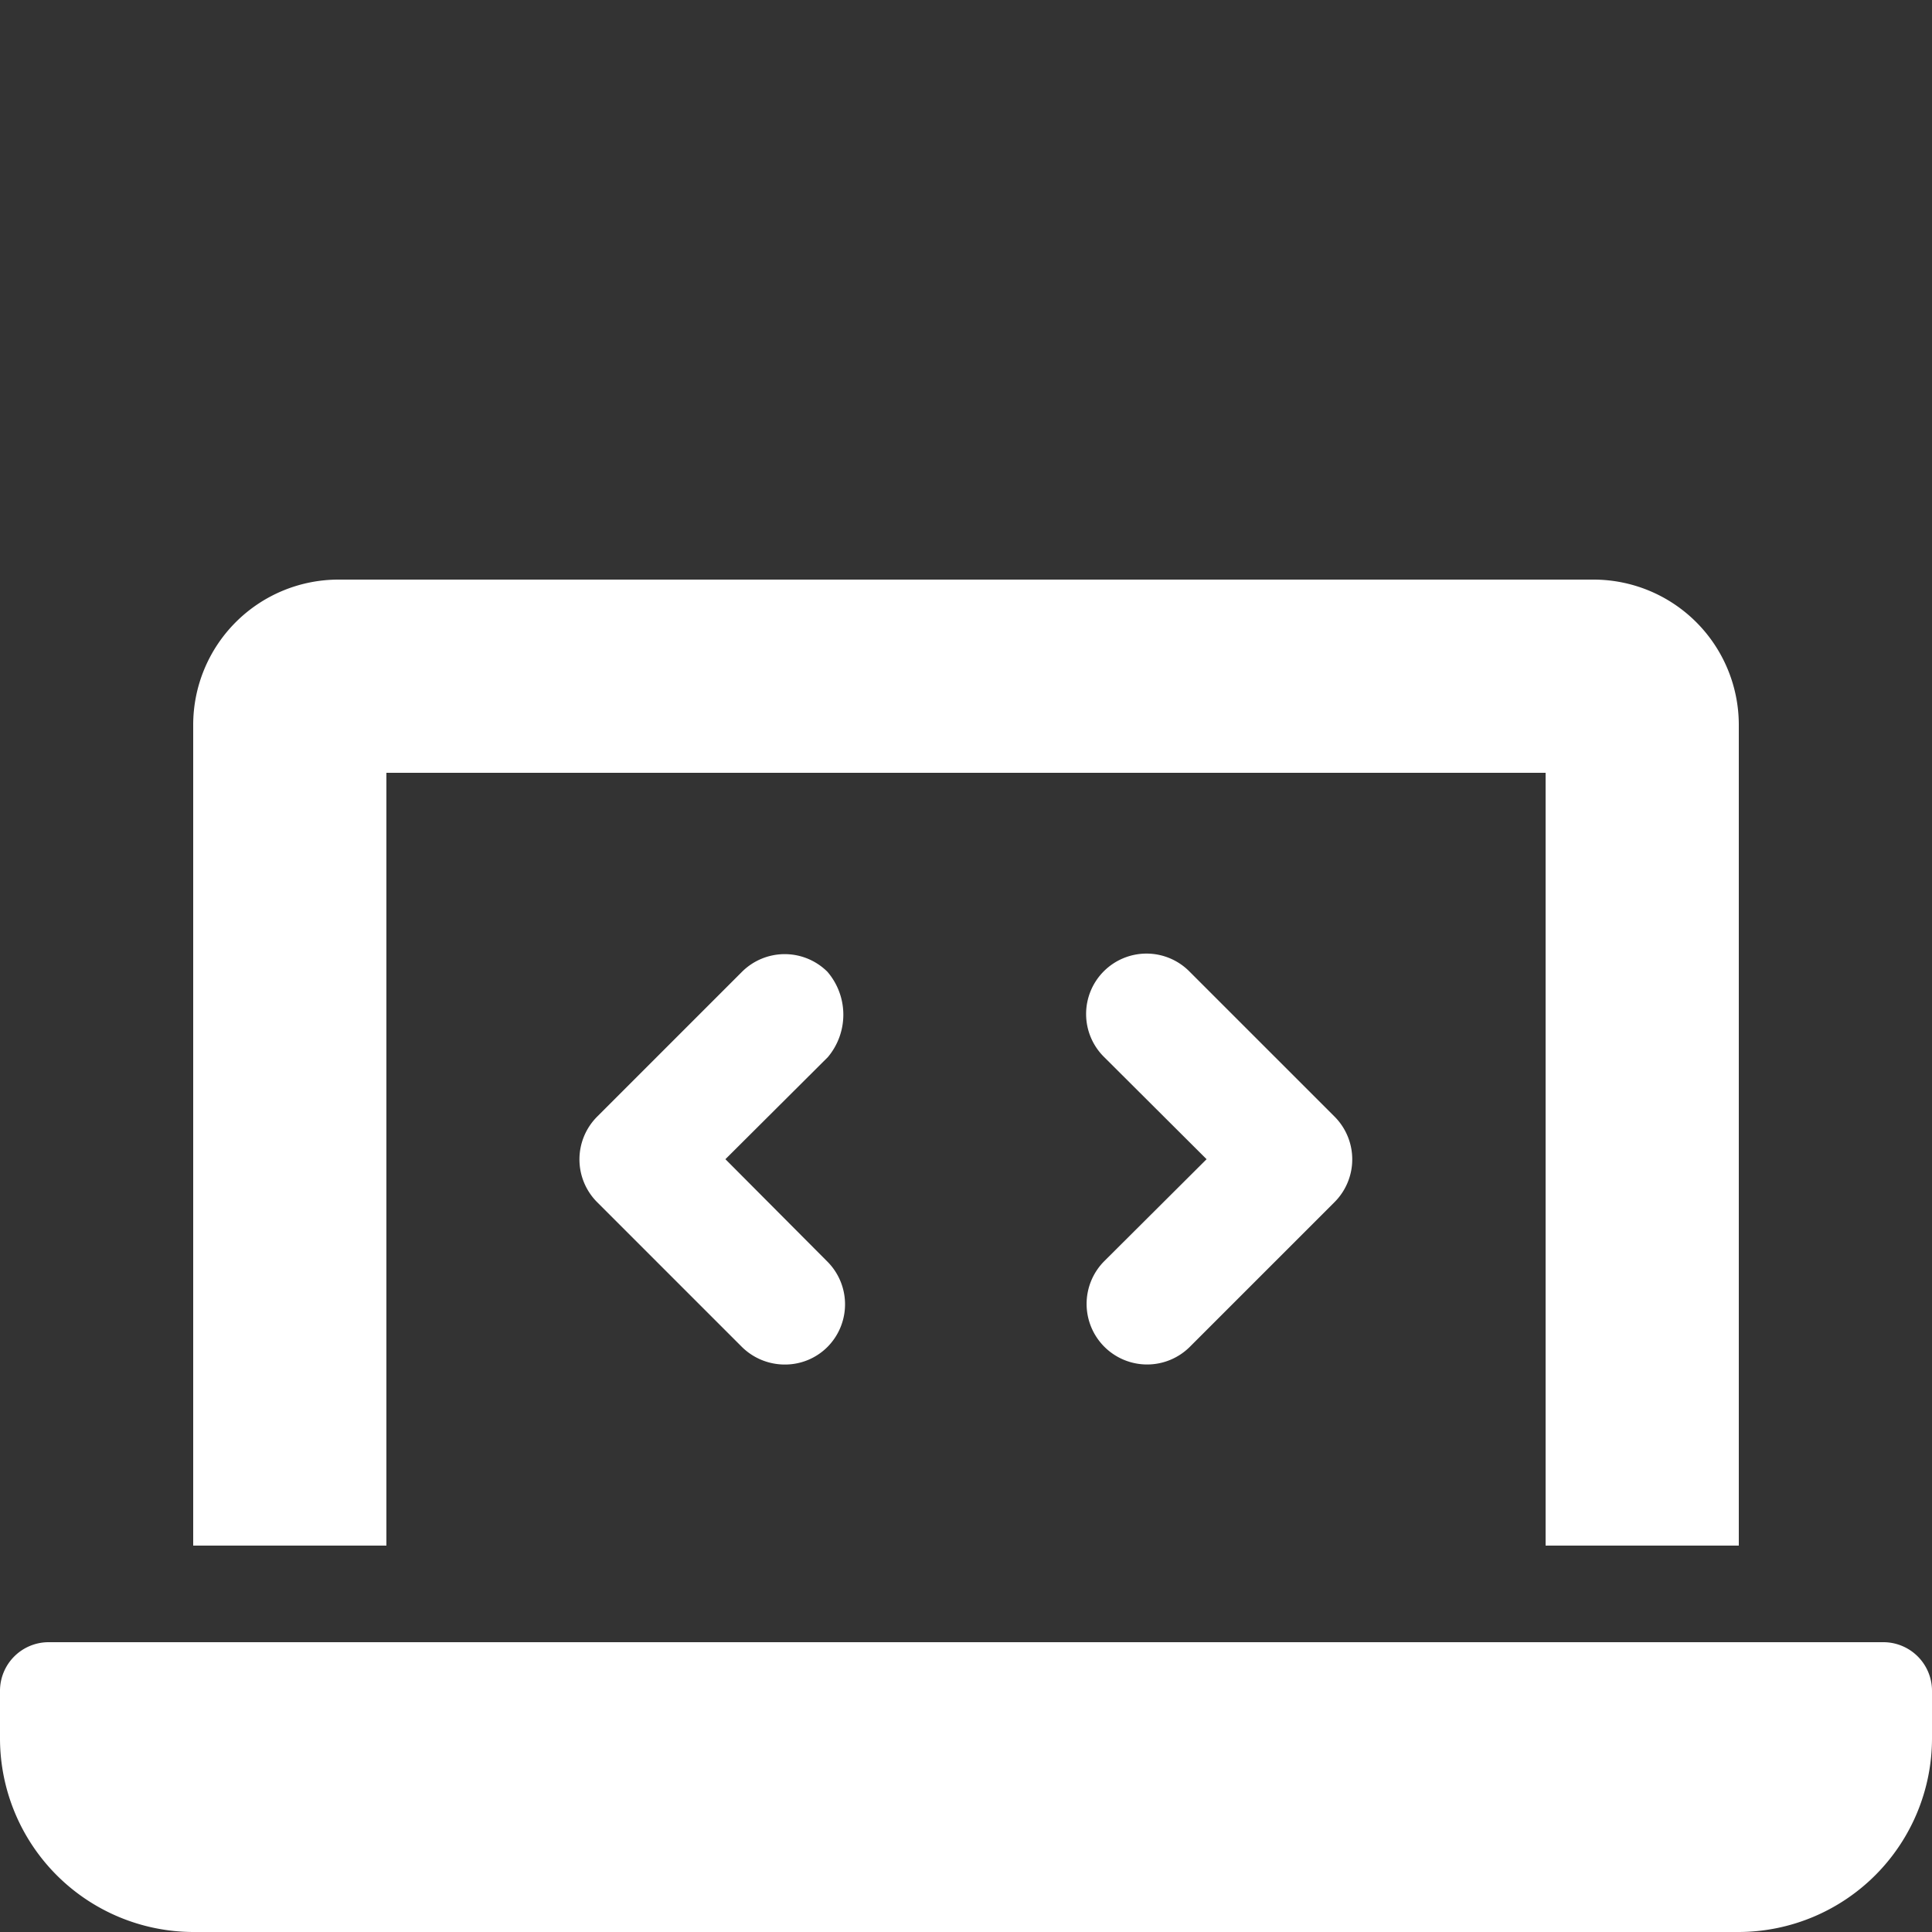 <svg xmlns="http://www.w3.org/2000/svg" xmlns:xlink="http://www.w3.org/1999/xlink" width="100" height="100" viewBox="0 0 100 100">
  <rect x="0" y="0" width="100" height="100" fill="#333333" stroke="none"/>
  <defs>
    <clipPath id="clip-path">
      <rect id="長方形_263" data-name="長方形 263" width="100" height="100" transform="translate(311 2277)" fill="#ededed"/>
    </clipPath>
  </defs>
  <g id="マスクグループ_17" data-name="マスクグループ 17" transform="translate(-311 -2277)" clip-path="url(#clip-path)">
    <path id="laptop-code-solid" d="M20,15H80V55H90V12.5A7.522,7.522,0,0,0,82.5,5h-65A7.522,7.522,0,0,0,10,12.5V55H20ZM97.5,60H2.5A2.518,2.518,0,0,0,0,62.5V65A10.029,10.029,0,0,0,10,75H90a10.029,10.029,0,0,0,10-10V62.5A2.518,2.518,0,0,0,97.5,60ZM57.172,44.719a3.131,3.131,0,0,0,4.406,0l7.5-7.5a3.131,3.131,0,0,0,0-4.422l-7.5-7.5a3.127,3.127,0,1,0-4.422,4.422L62.453,35l-5.3,5.281A3.136,3.136,0,0,0,57.172,44.719ZM42.828,25.3a3.131,3.131,0,0,0-4.422,0l-7.5,7.5a3.131,3.131,0,0,0,0,4.422l7.5,7.5a3.16,3.16,0,0,0,2.219.906,3.1,3.1,0,0,0,2.2-.906,3.131,3.131,0,0,0,0-4.422L37.547,35l5.3-5.281A3.408,3.408,0,0,0,42.828,25.3Z" transform="translate(311 2302)" fill="#fff"/>
  </g>
</svg>
